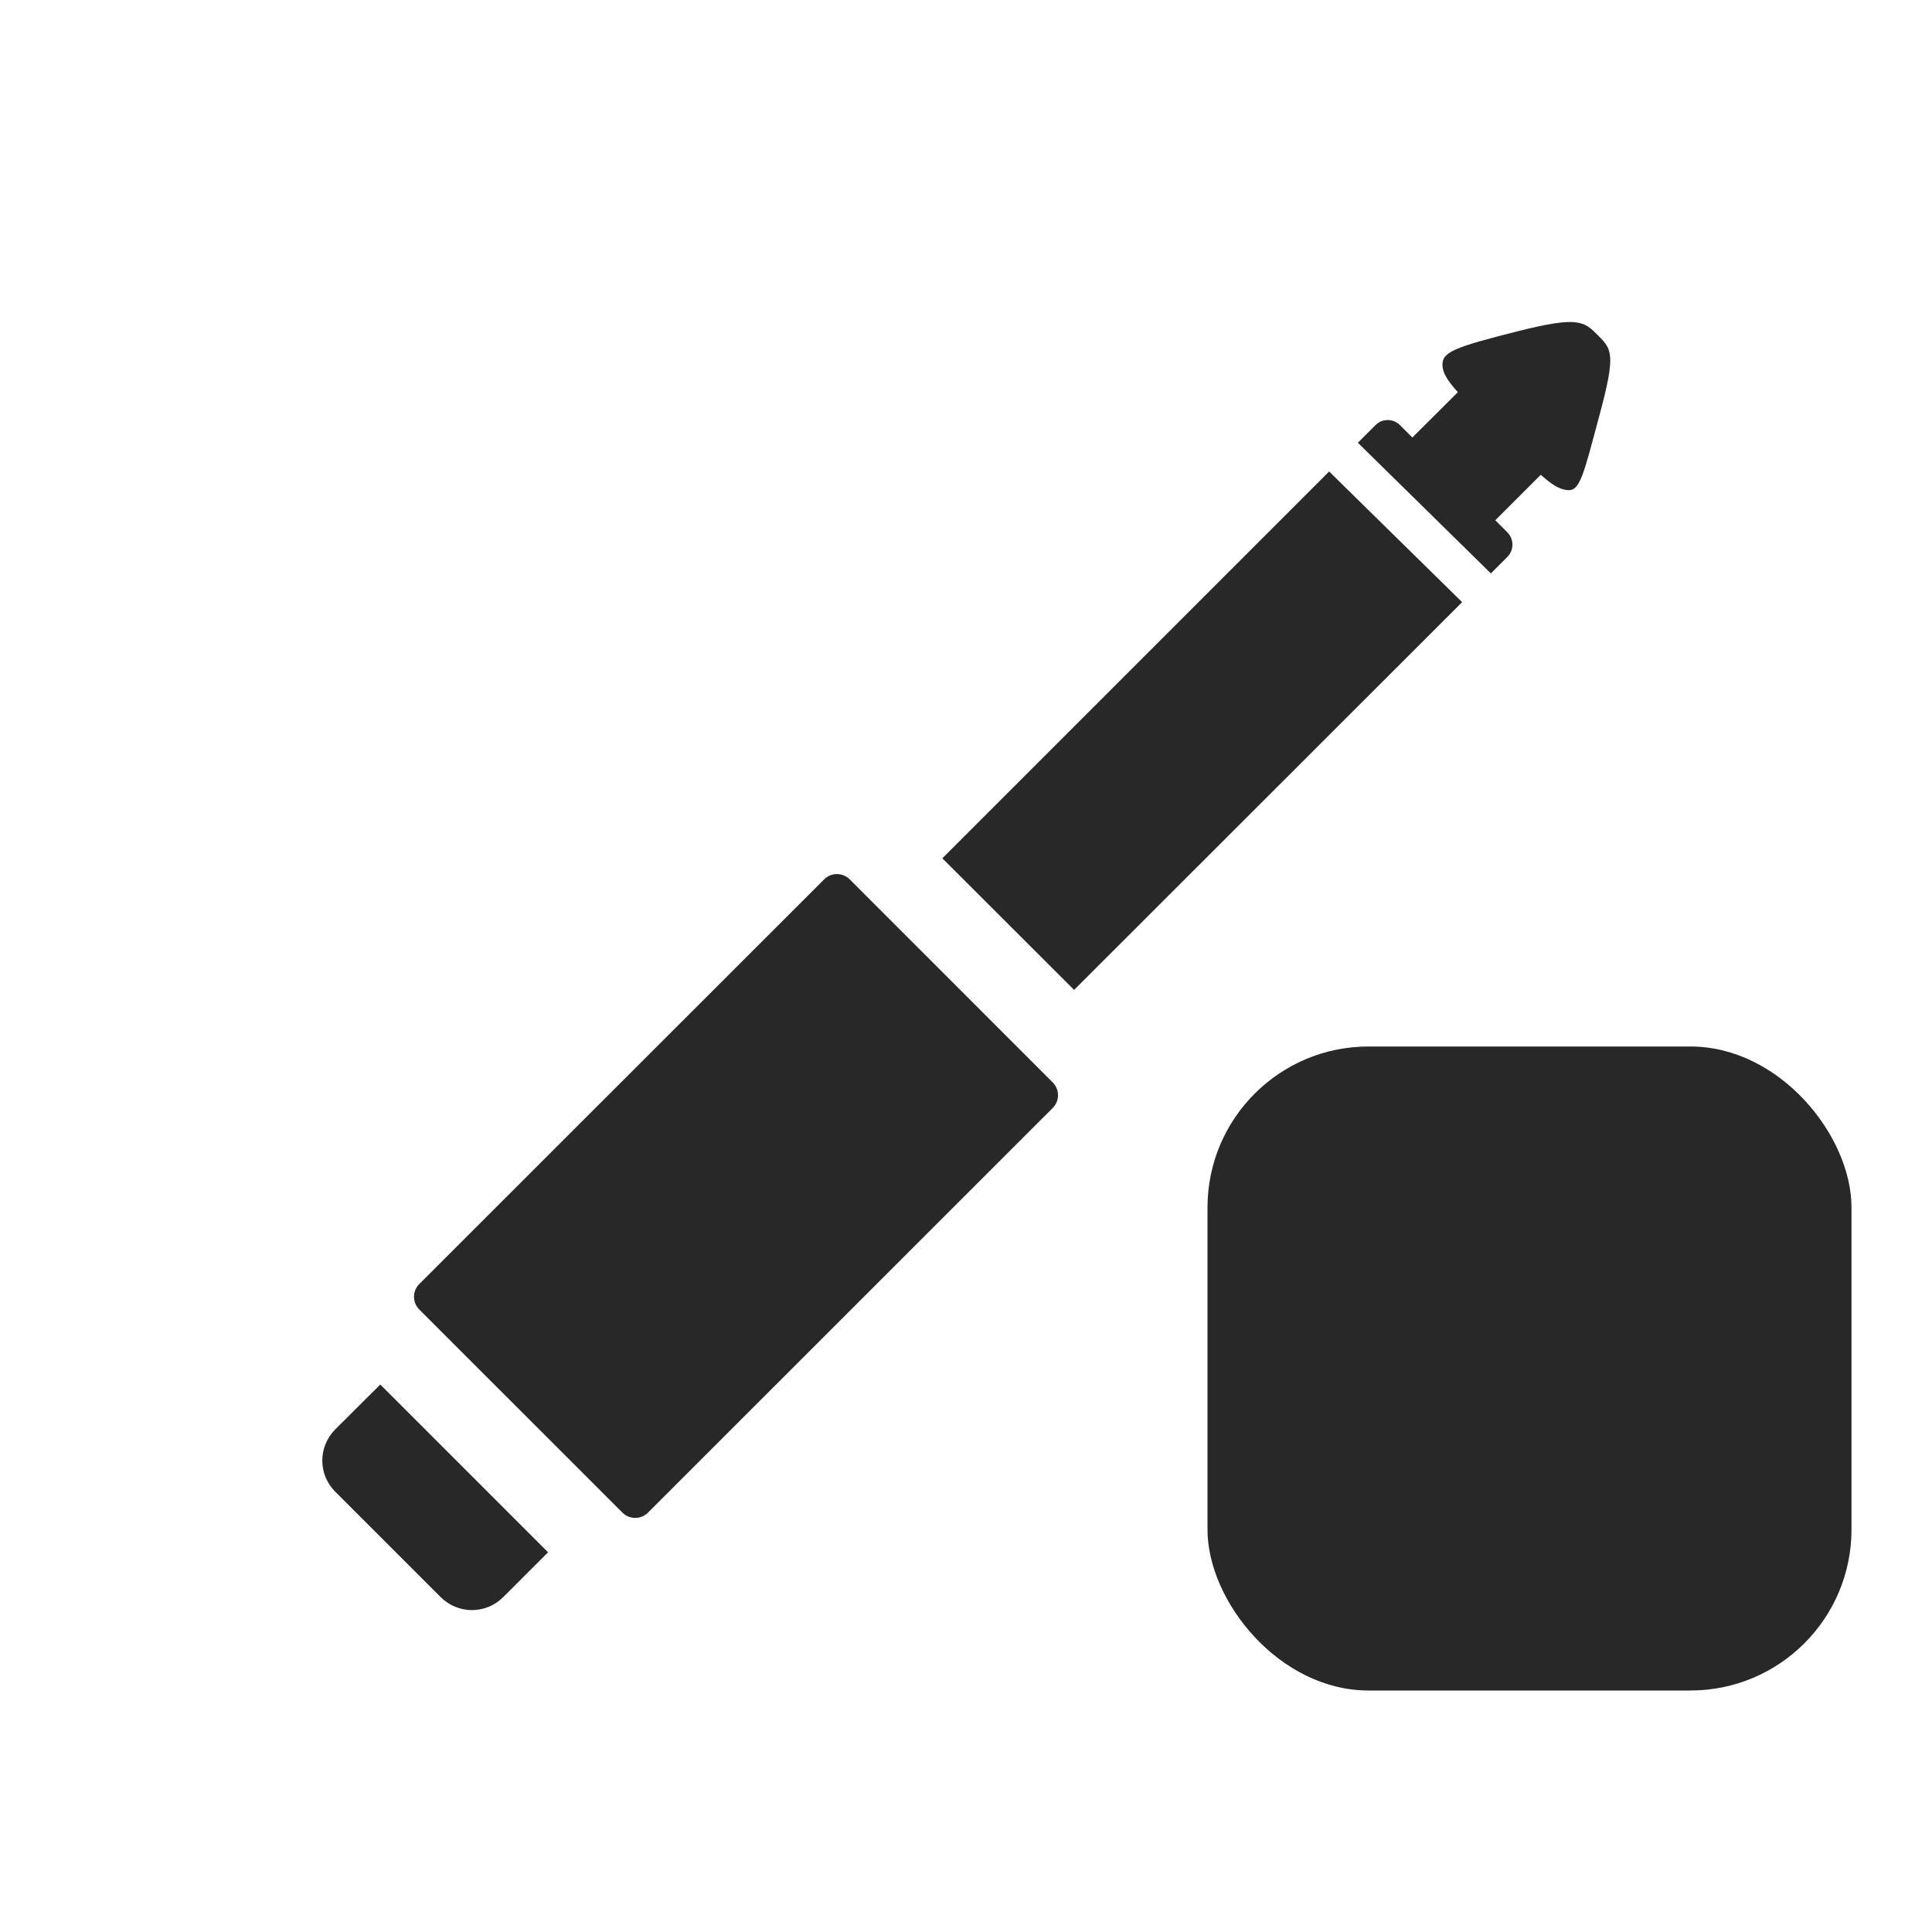 <svg width="24" height="24" version="1.1" xmlns="http://www.w3.org/2000/svg">
  <defs>
    <style id="current-color-scheme" type="text/css">.ColorScheme-Text { color:#282828; } .ColorScheme-Highlight { color:#458588; } .ColorScheme-NeutralText { color:#fe8019; } .ColorScheme-PositiveText { color:#689d6a; } .ColorScheme-NegativeText { color:#fb4934; }</style>
  </defs>
  <rect class="ColorScheme-Text" x="15" y="13" width="8" height="8" rx="2" ry="2" fill="currentColor"/>
  <path class="ColorScheme-Text" d="m19.57 4.003c-0.133-0.014-0.342 0.017-0.729 0.115-0.769 0.195-0.931 0.254-0.922 0.422 0.005 0.095 0.055 0.179 0.191 0.332l-0.565 0.563-0.154-0.154c-0.042-0.042-0.097-0.063-0.152-0.063-0.055 0-0.11 0.02-0.152 0.063l-0.219 0.219 1.652 1.623 0.205-0.205c0.084-0.084 0.084-0.22 0-0.305l-0.15-0.15 0.565-0.565c0.146 0.129 0.227 0.178 0.326 0.19 0.162 0.019 0.2-0.174 0.406-0.94 0.203-0.756 0.152-0.809-0.025-0.986-0.085-0.085-0.144-0.144-0.277-0.158zm-3.059 1.854-4.805 4.805 1.637 1.635 4.82-4.817zm-6.115 5.001c-0.058 7.3e-5 -0.114 0.022-0.158 0.066l-5.029 5.026c-0.088 0.088-0.088 0.23 0 0.318l2.523 2.522c0.088 0.088 0.23 0.088 0.318 0l5.027-5.026c0.088-0.088 0.088-0.23 0-0.318l-2.521-2.522c-0.044-0.044-0.102-0.066-0.16-0.066zm-5.672 6.341-0.559 0.557c-0.215 0.215-0.215 0.561 0 0.775l1.309 1.309c0.215 0.215 0.562 0.215 0.777 0l0.557-0.557z" fill="currentColor"/>
</svg>
